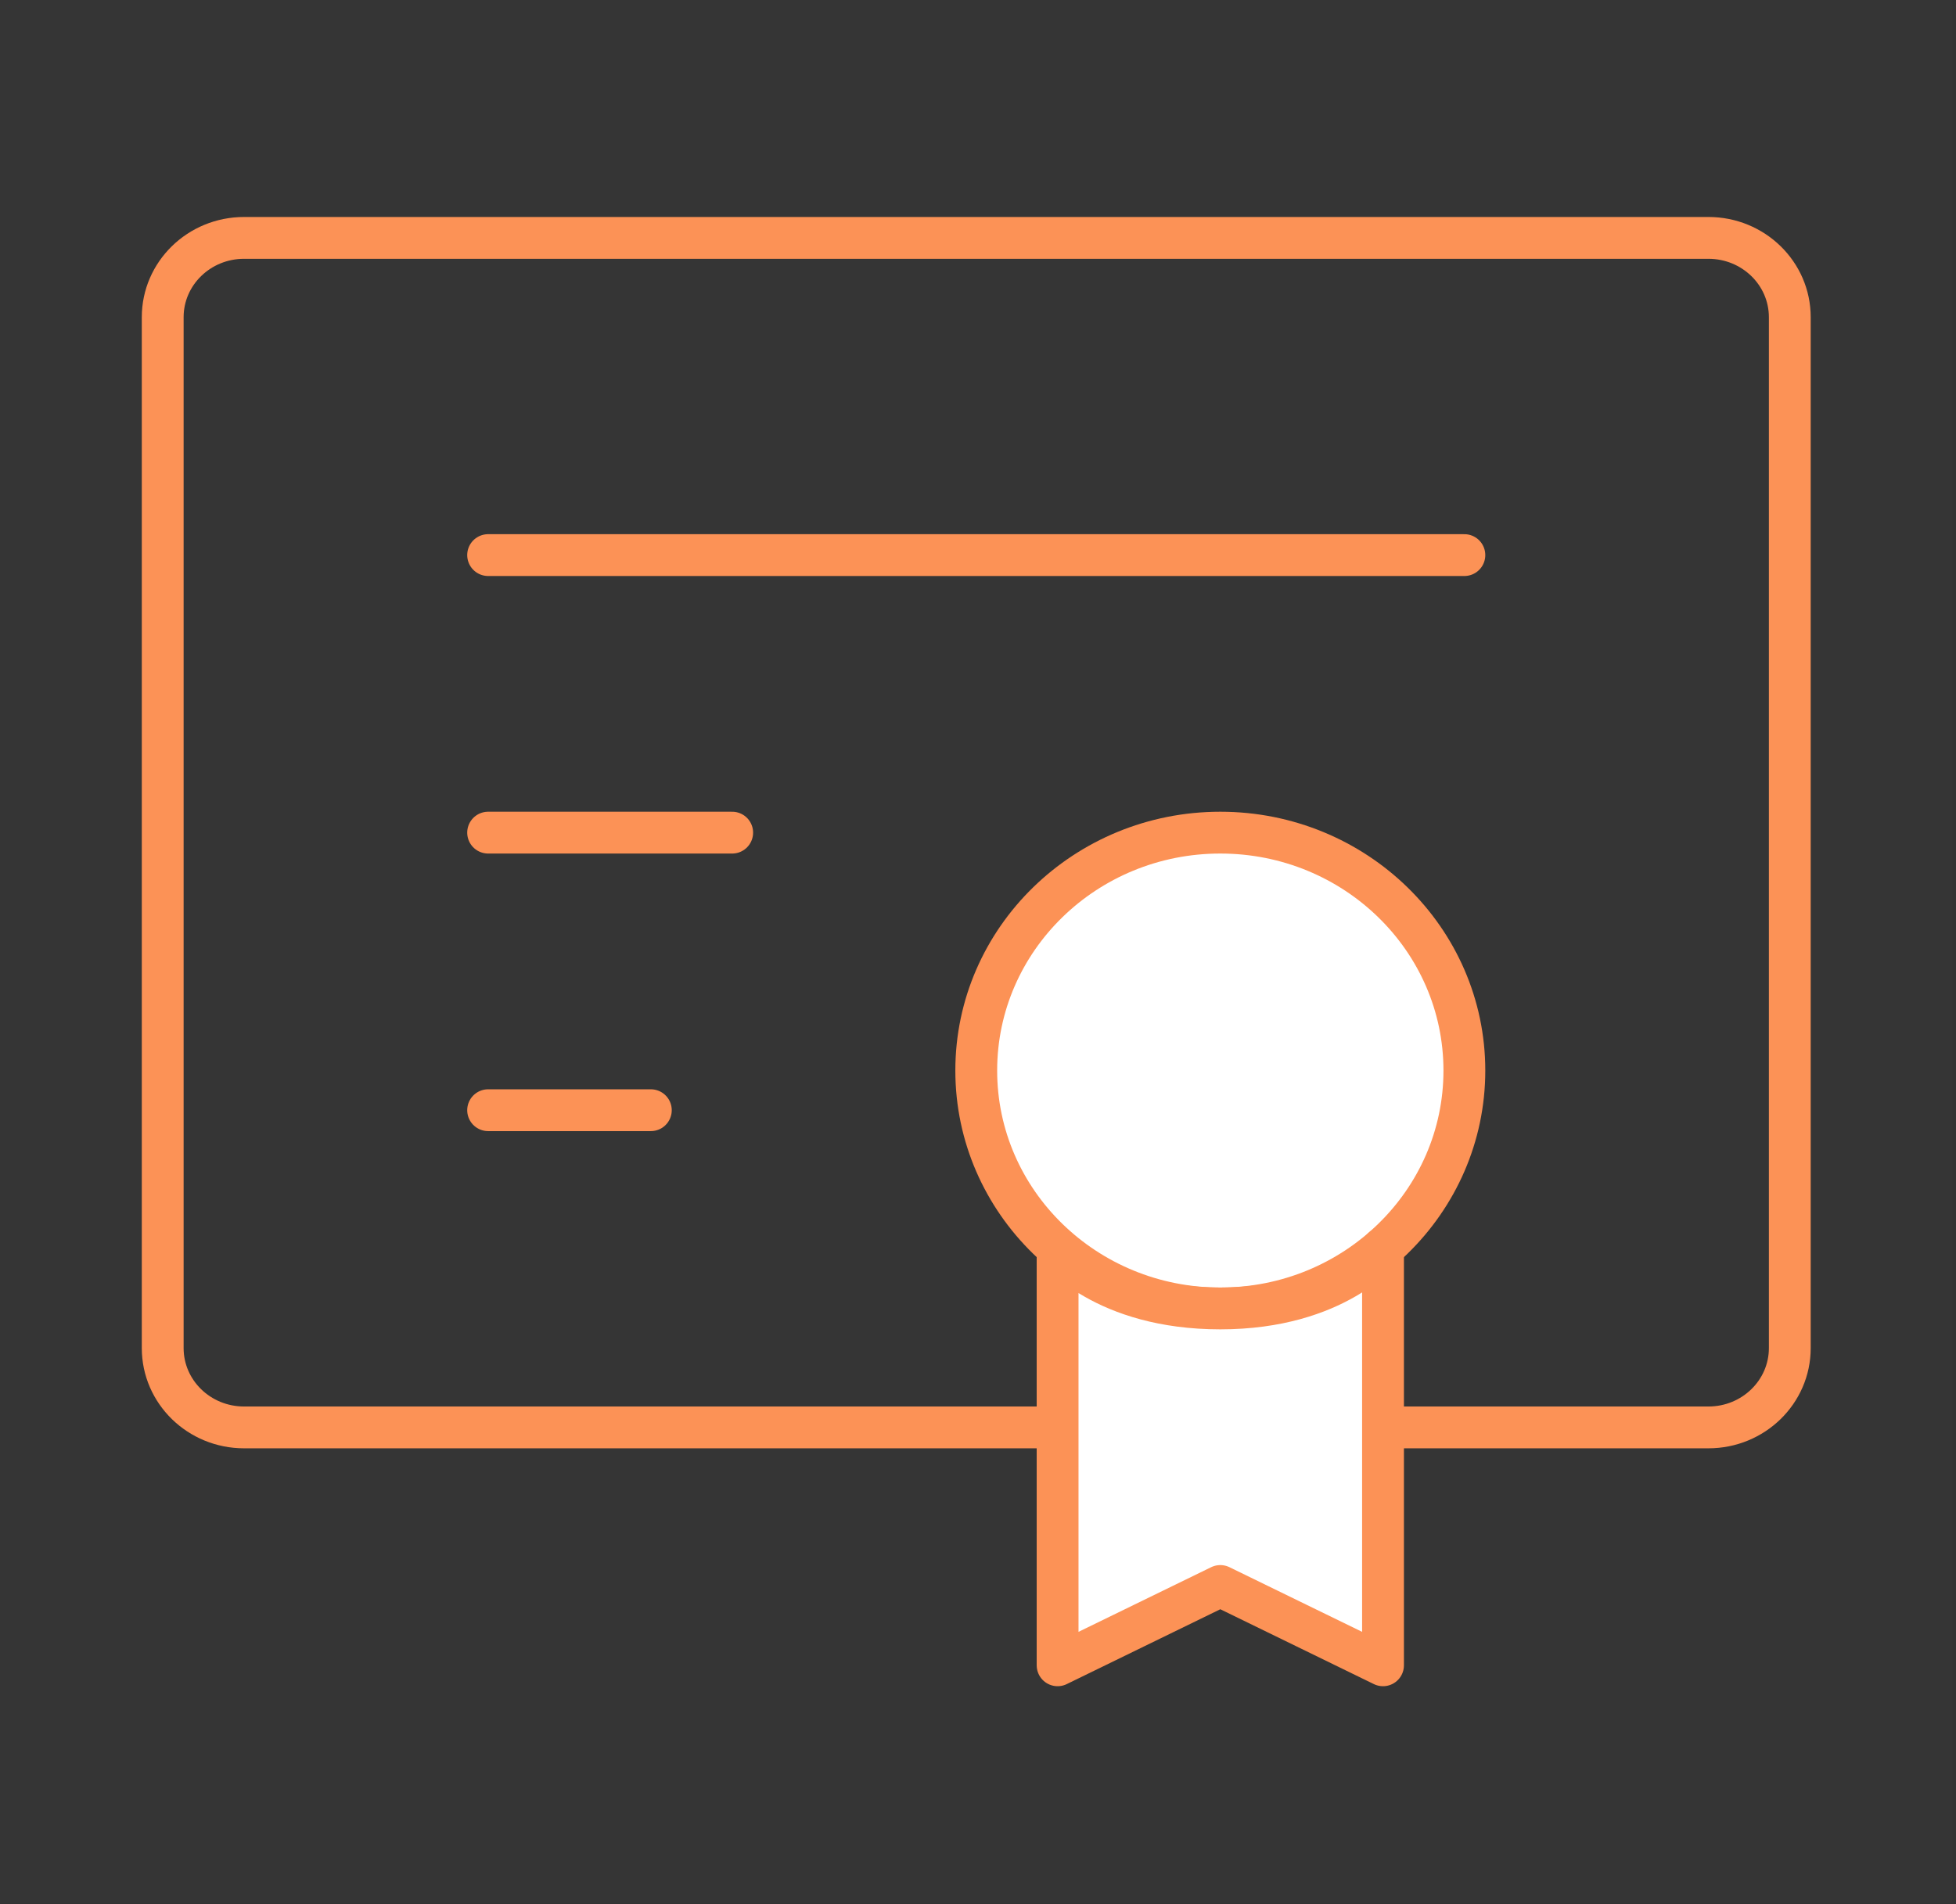 <svg width="76" height="74" viewBox="0 0 76 74" fill="none" xmlns="http://www.w3.org/2000/svg">
<rect x="0" y="0" width="76" height="74" fill="#333333" stroke="none"/>
<g clip-path="url(#clip0)">
<path d="M75.864 0H0V73.962H75.864V0Z" fill="white" fill-opacity="0.01"/>
<path d="M66.381 9.245H9.483C7.737 9.245 6.322 10.625 6.322 12.327V52.39C6.322 54.092 7.737 55.472 9.483 55.472H66.381C68.127 55.472 69.542 54.092 69.542 52.39V12.327C69.542 10.625 68.127 9.245 66.381 9.245Z" stroke="#FC9256" stroke-width="1.625" stroke-linecap="round" stroke-linejoin="round"/>
<path d="M18.966 21.572H56.898" stroke="#FC9256" stroke-width="1.625" stroke-linecap="round" stroke-linejoin="round"/>
<path d="M18.966 32.358H28.449" stroke="#FC9256" stroke-width="1.625" stroke-linecap="round" stroke-linejoin="round"/>
<path d="M18.966 43.145H25.288" stroke="#FC9256" stroke-width="1.625" stroke-linecap="round" stroke-linejoin="round"/>
<path d="M47.415 50.849C52.652 50.849 56.898 46.71 56.898 41.604C56.898 36.498 52.652 32.358 47.415 32.358C42.178 32.358 37.932 36.498 37.932 41.604C37.932 46.71 42.178 50.849 47.415 50.849Z" fill="white" stroke="#FC9256" stroke-width="1.625"/>
<path d="M47.415 61.635L53.737 64.717V48.495C53.737 48.495 51.934 50.849 47.415 50.849C42.896 50.849 41.093 48.538 41.093 48.538V64.717L47.415 61.635Z" fill="white" stroke="#FC9256" stroke-width="1.625" stroke-linecap="round" stroke-linejoin="round"/>
</g>
<defs>
<clipPath id="clip0">
<rect width="75.864" height="73.962" fill="white"/>
</clipPath>
</defs>
</svg>
